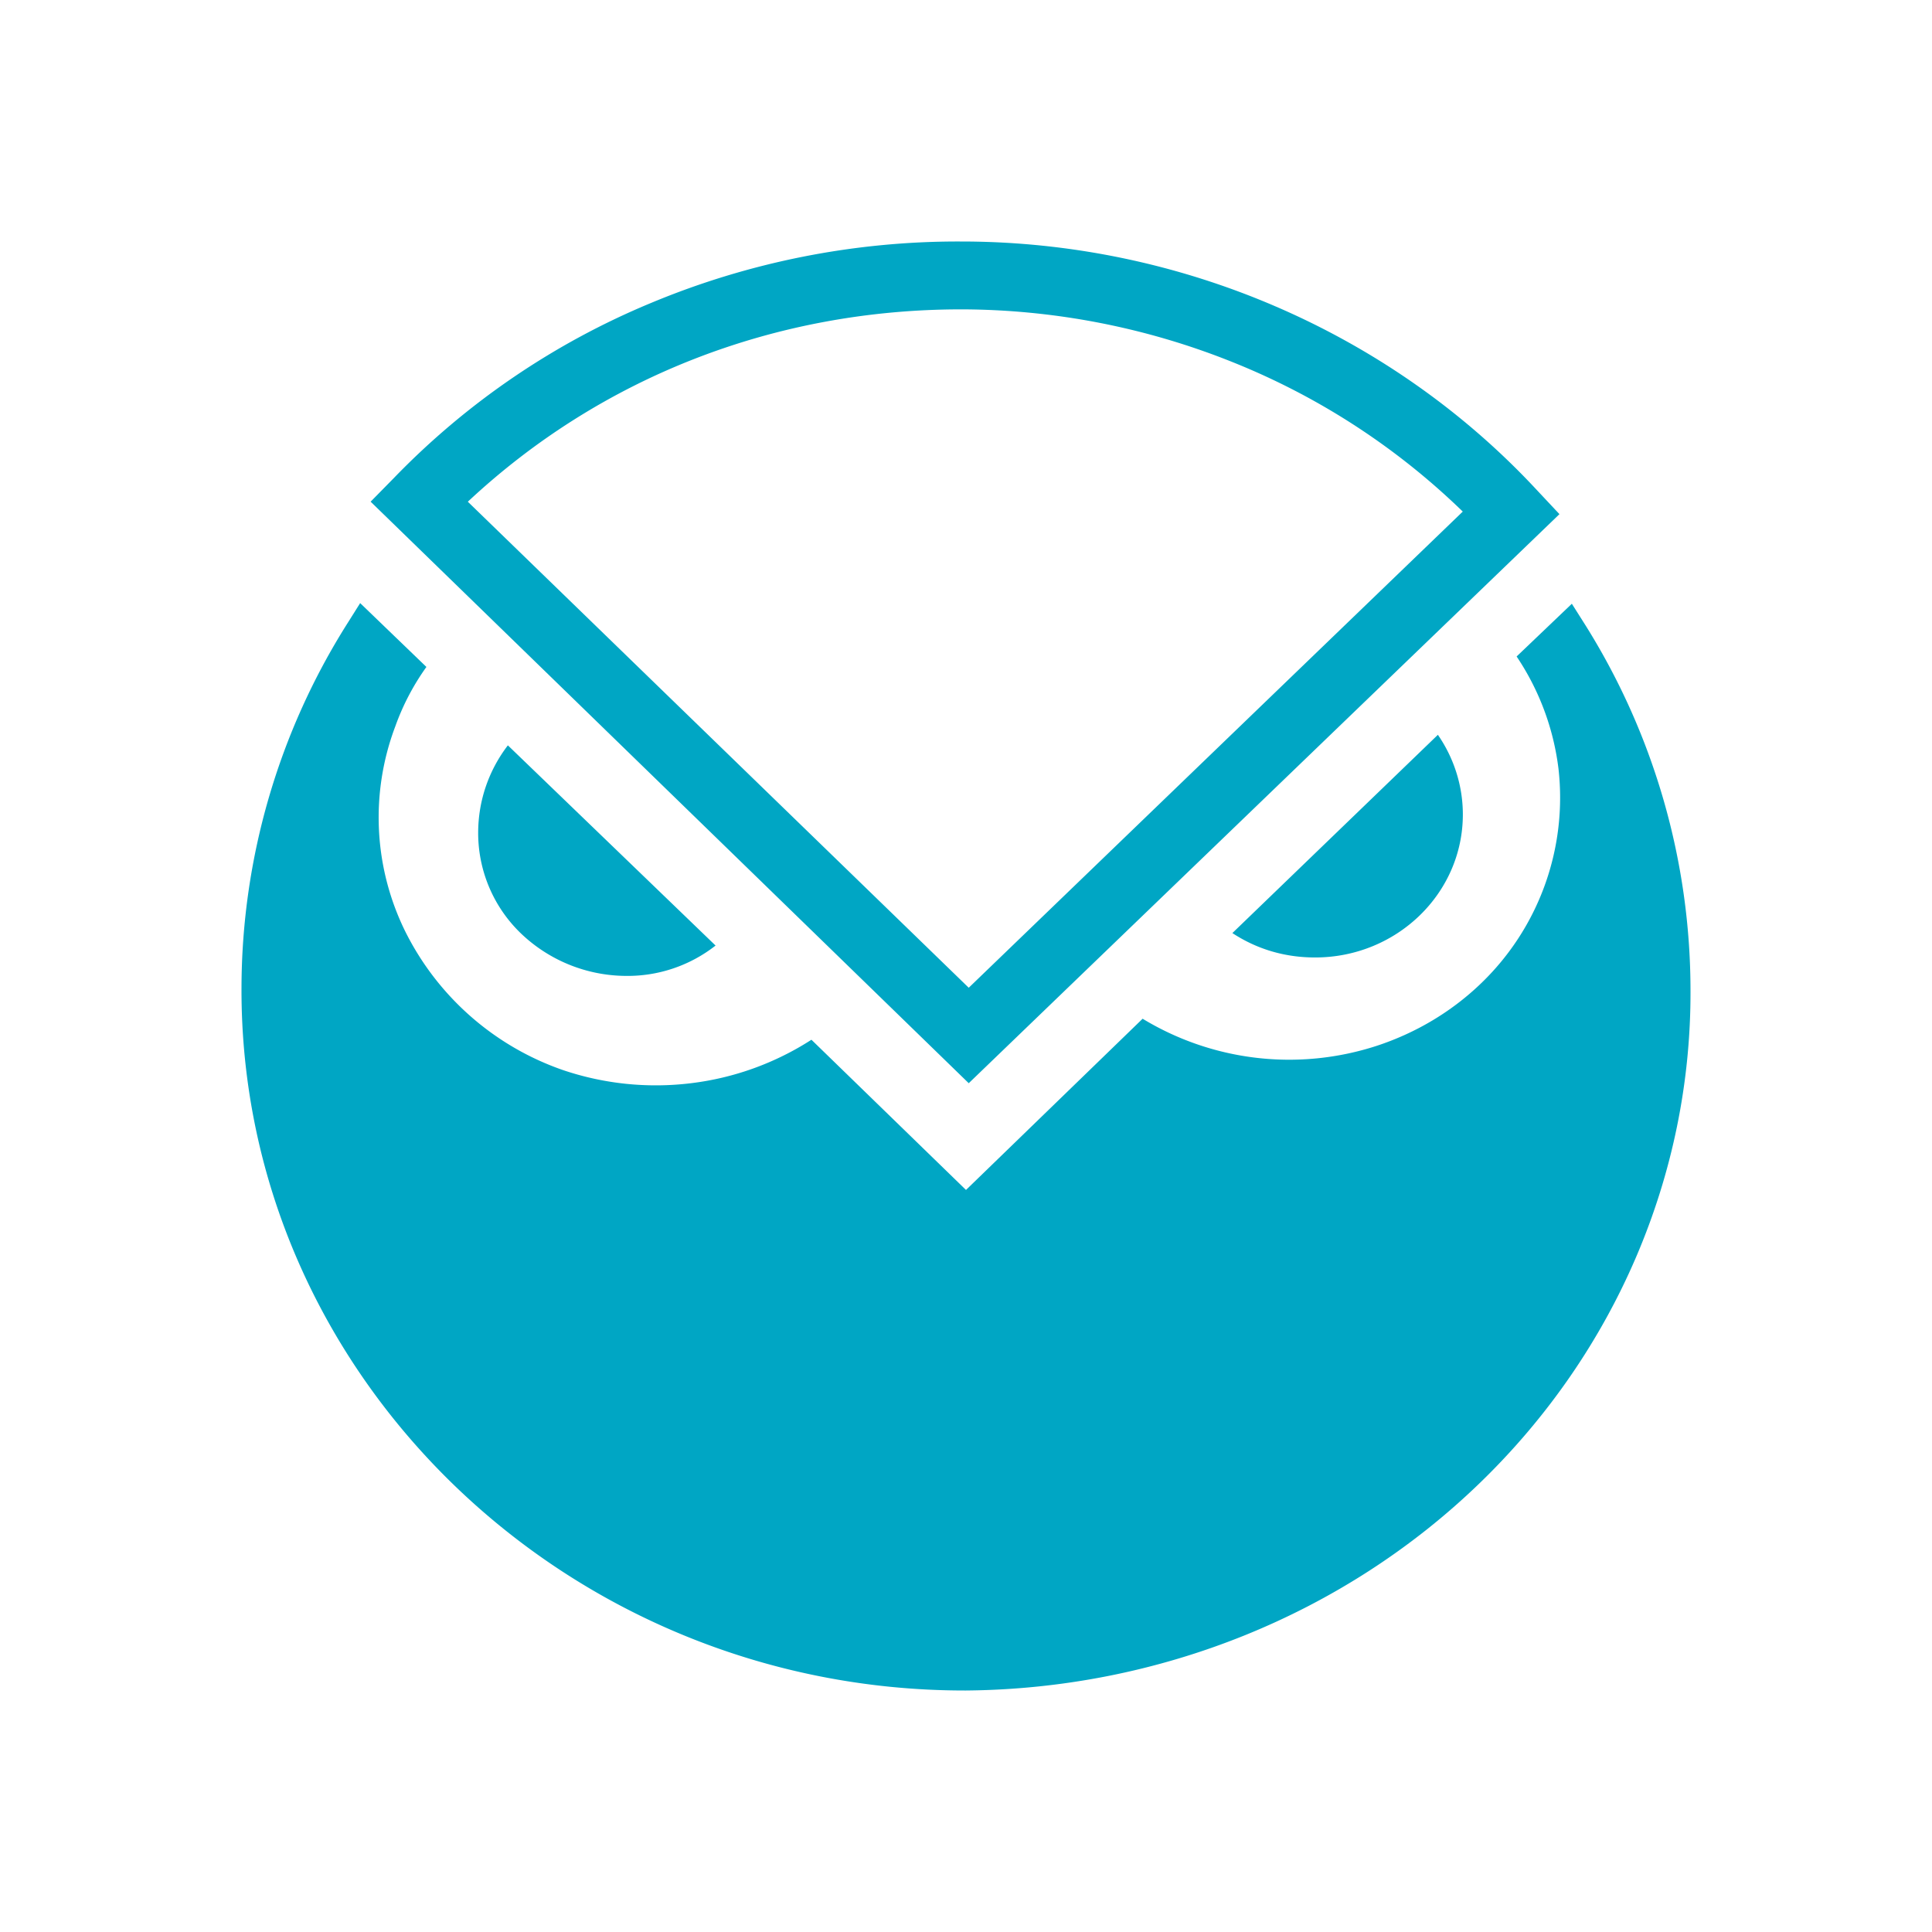 <svg xmlns="http://www.w3.org/2000/svg" xmlns:xlink="http://www.w3.org/1999/xlink" width="24" height="24" viewBox="0 0 24 24"><path fill="#00A6C4" d="m19.526 7.5l.171.27A8.55 8.55 0 0 1 21 12.303c.009 2.29-.933 4.492-2.62 6.122C16.695 20.055 14.4 20.98 12 21h-.017c-4.954 0-9-3.927-8.983-8.73a8.5 8.5 0 0 1 1.32-4.533l.154-.245l.823.793a3 3 0 0 0-.386.737a3.2 3.2 0 0 0 .121 2.544a3.45 3.45 0 0 0 1.962 1.727a3.6 3.6 0 0 0 1.59.163a3.55 3.55 0 0 0 1.496-.54L12 14.782l2.194-2.127a3.51 3.51 0 0 0 2.91.336c.48-.158.917-.417 1.277-.759a3.2 3.2 0 0 0 .979-2.683a3.2 3.2 0 0 0-.52-1.394zM6.309 9.259l2.58 2.487a1.77 1.77 0 0 1-1.114.377a1.9 1.9 0 0 1-1.302-.526a1.73 1.73 0 0 1-.533-1.25c0-.409.137-.785.369-1.088m9 2.332l2.553-2.463c.198.287.31.63.31.99c0 .982-.824 1.776-1.835 1.776c-.385 0-.729-.107-1.028-.303m-3.275 1.865l-7.43-7.224l.29-.295a9.5 9.5 0 0 1 3.192-2.173A9.9 9.9 0 0 1 11.923 3h.017c2.717 0 5.331 1.129 7.149 3.085l.283.302zM5.811 6.232l6.223 6.038l6.137-5.915a8.8 8.8 0 0 0-2.843-1.85a9.1 9.1 0 0 0-3.37-.662h-.018c-2.314 0-4.474.842-6.129 2.39"/></svg>